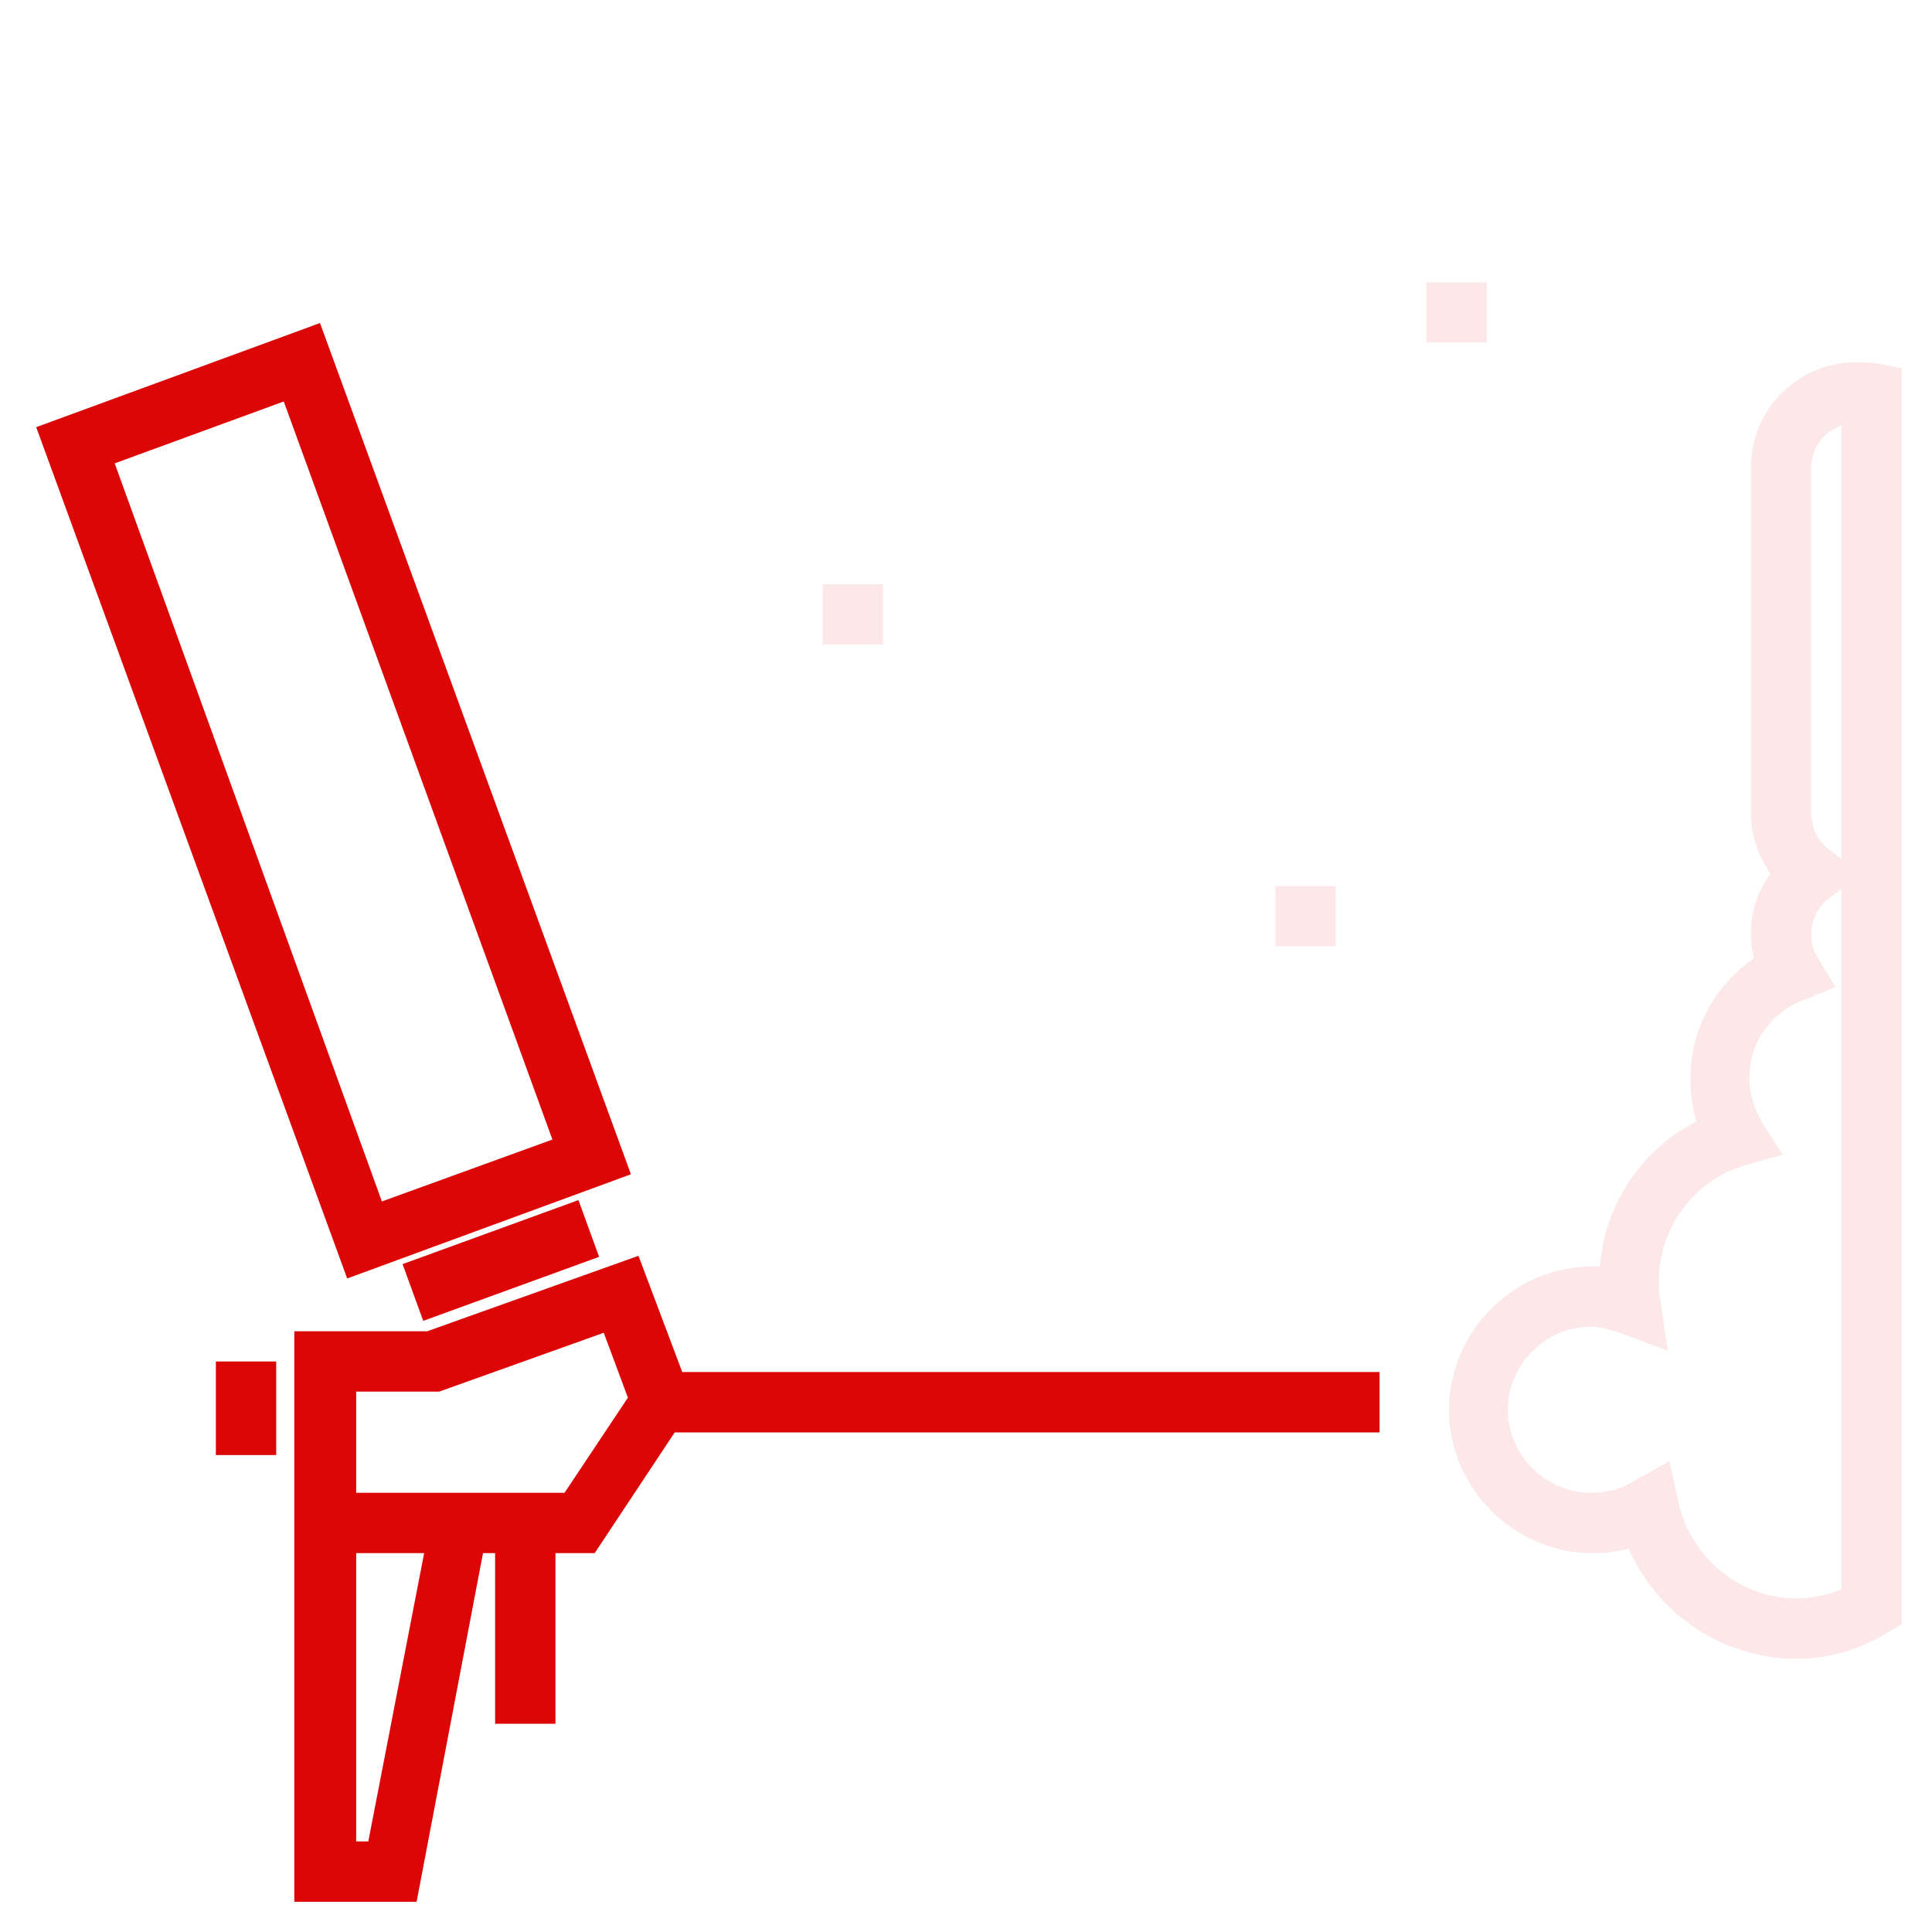 <svg width="30" height="30" viewBox="0 0 30 30" fill="none" xmlns="http://www.w3.org/2000/svg">
<path d="M4.289 21.141H3.352V22.594H4.289V21.141Z" fill="#dc0606"/>
<path d="M21.469 21.305H10.594L9.914 19.5L6.633 20.672H4.57V23.648V24.117V29.531H6.469L7.5 24.117H7.688V26.766H8.625V24.117H9.234L10.477 22.242H21.422V21.305H21.469ZM5.719 28.594H5.531V24.117H6.586L5.719 28.594ZM8.766 23.18H5.531V21.609H6.82L9.375 20.695L9.75 21.703L8.766 23.18Z" fill="#dc0606"/>
<path d="M9.797 18.234L4.969 5.016L0.562 6.633L5.391 19.852L9.797 18.234ZM4.406 6.234L8.578 17.695L5.93 18.656L1.781 7.195L4.406 6.234Z" fill="#dc0606"/>
<path d="M6.572 20.51L9.303 19.516L8.982 18.635L6.251 19.629L6.572 20.51Z" fill="#dc0606"/>
<g opacity="0.3">
<path opacity="0.3" d="M27.891 25.758C26.742 25.758 25.734 25.055 25.289 24.047C25.102 24.094 24.914 24.117 24.727 24.117C23.508 24.117 22.5 23.109 22.5 21.891C22.5 20.672 23.508 19.664 24.727 19.664C24.773 19.664 24.82 19.664 24.844 19.664C24.914 18.703 25.5 17.836 26.344 17.414C26.273 17.203 26.25 16.969 26.25 16.734C26.25 15.984 26.625 15.305 27.234 14.883C27.211 14.766 27.188 14.625 27.188 14.508C27.188 14.156 27.281 13.852 27.492 13.57C27.305 13.289 27.188 12.984 27.188 12.633V7.266C27.188 6.352 27.914 5.625 28.828 5.625C28.945 5.625 29.039 5.625 29.156 5.648L29.531 5.719V25.219L29.297 25.359C28.875 25.617 28.383 25.758 27.891 25.758ZM25.922 22.688L26.062 23.32C26.25 24.188 27.023 24.82 27.891 24.82C28.125 24.82 28.359 24.773 28.594 24.68V13.805L28.406 13.945C28.219 14.086 28.125 14.297 28.125 14.508C28.125 14.625 28.148 14.742 28.219 14.859L28.5 15.328L27.984 15.539C27.492 15.727 27.164 16.195 27.164 16.734C27.164 16.969 27.234 17.203 27.352 17.414L27.68 17.93L27.094 18.094C26.297 18.328 25.758 19.078 25.758 19.898C25.758 19.992 25.758 20.062 25.781 20.18L25.898 20.977L25.148 20.695C25.008 20.648 24.844 20.602 24.703 20.602C24 20.602 23.414 21.188 23.414 21.891C23.414 22.594 24 23.18 24.703 23.18C24.914 23.18 25.148 23.133 25.336 23.016L25.922 22.688ZM28.594 6.609C28.312 6.703 28.125 6.961 28.125 7.266V12.633C28.125 12.844 28.219 13.055 28.406 13.195L28.594 13.336V6.609Z" fill="#dc0606"/>
</g>
<g opacity="0.3">
<path opacity="0.3" d="M20.742 13.758H19.805V14.695H20.742V13.758Z" fill="#dc0606"/>
</g>
<g opacity="0.3">
<path opacity="0.3" d="M23.086 4.383H22.148V5.32H23.086V4.383Z" fill="#dc0606"/>
</g>
<g opacity="0.3">
<path opacity="0.3" d="M13.711 9.07H12.773V10.008H13.711V9.07Z" fill="#dc0606"/>
</g>
</svg>
